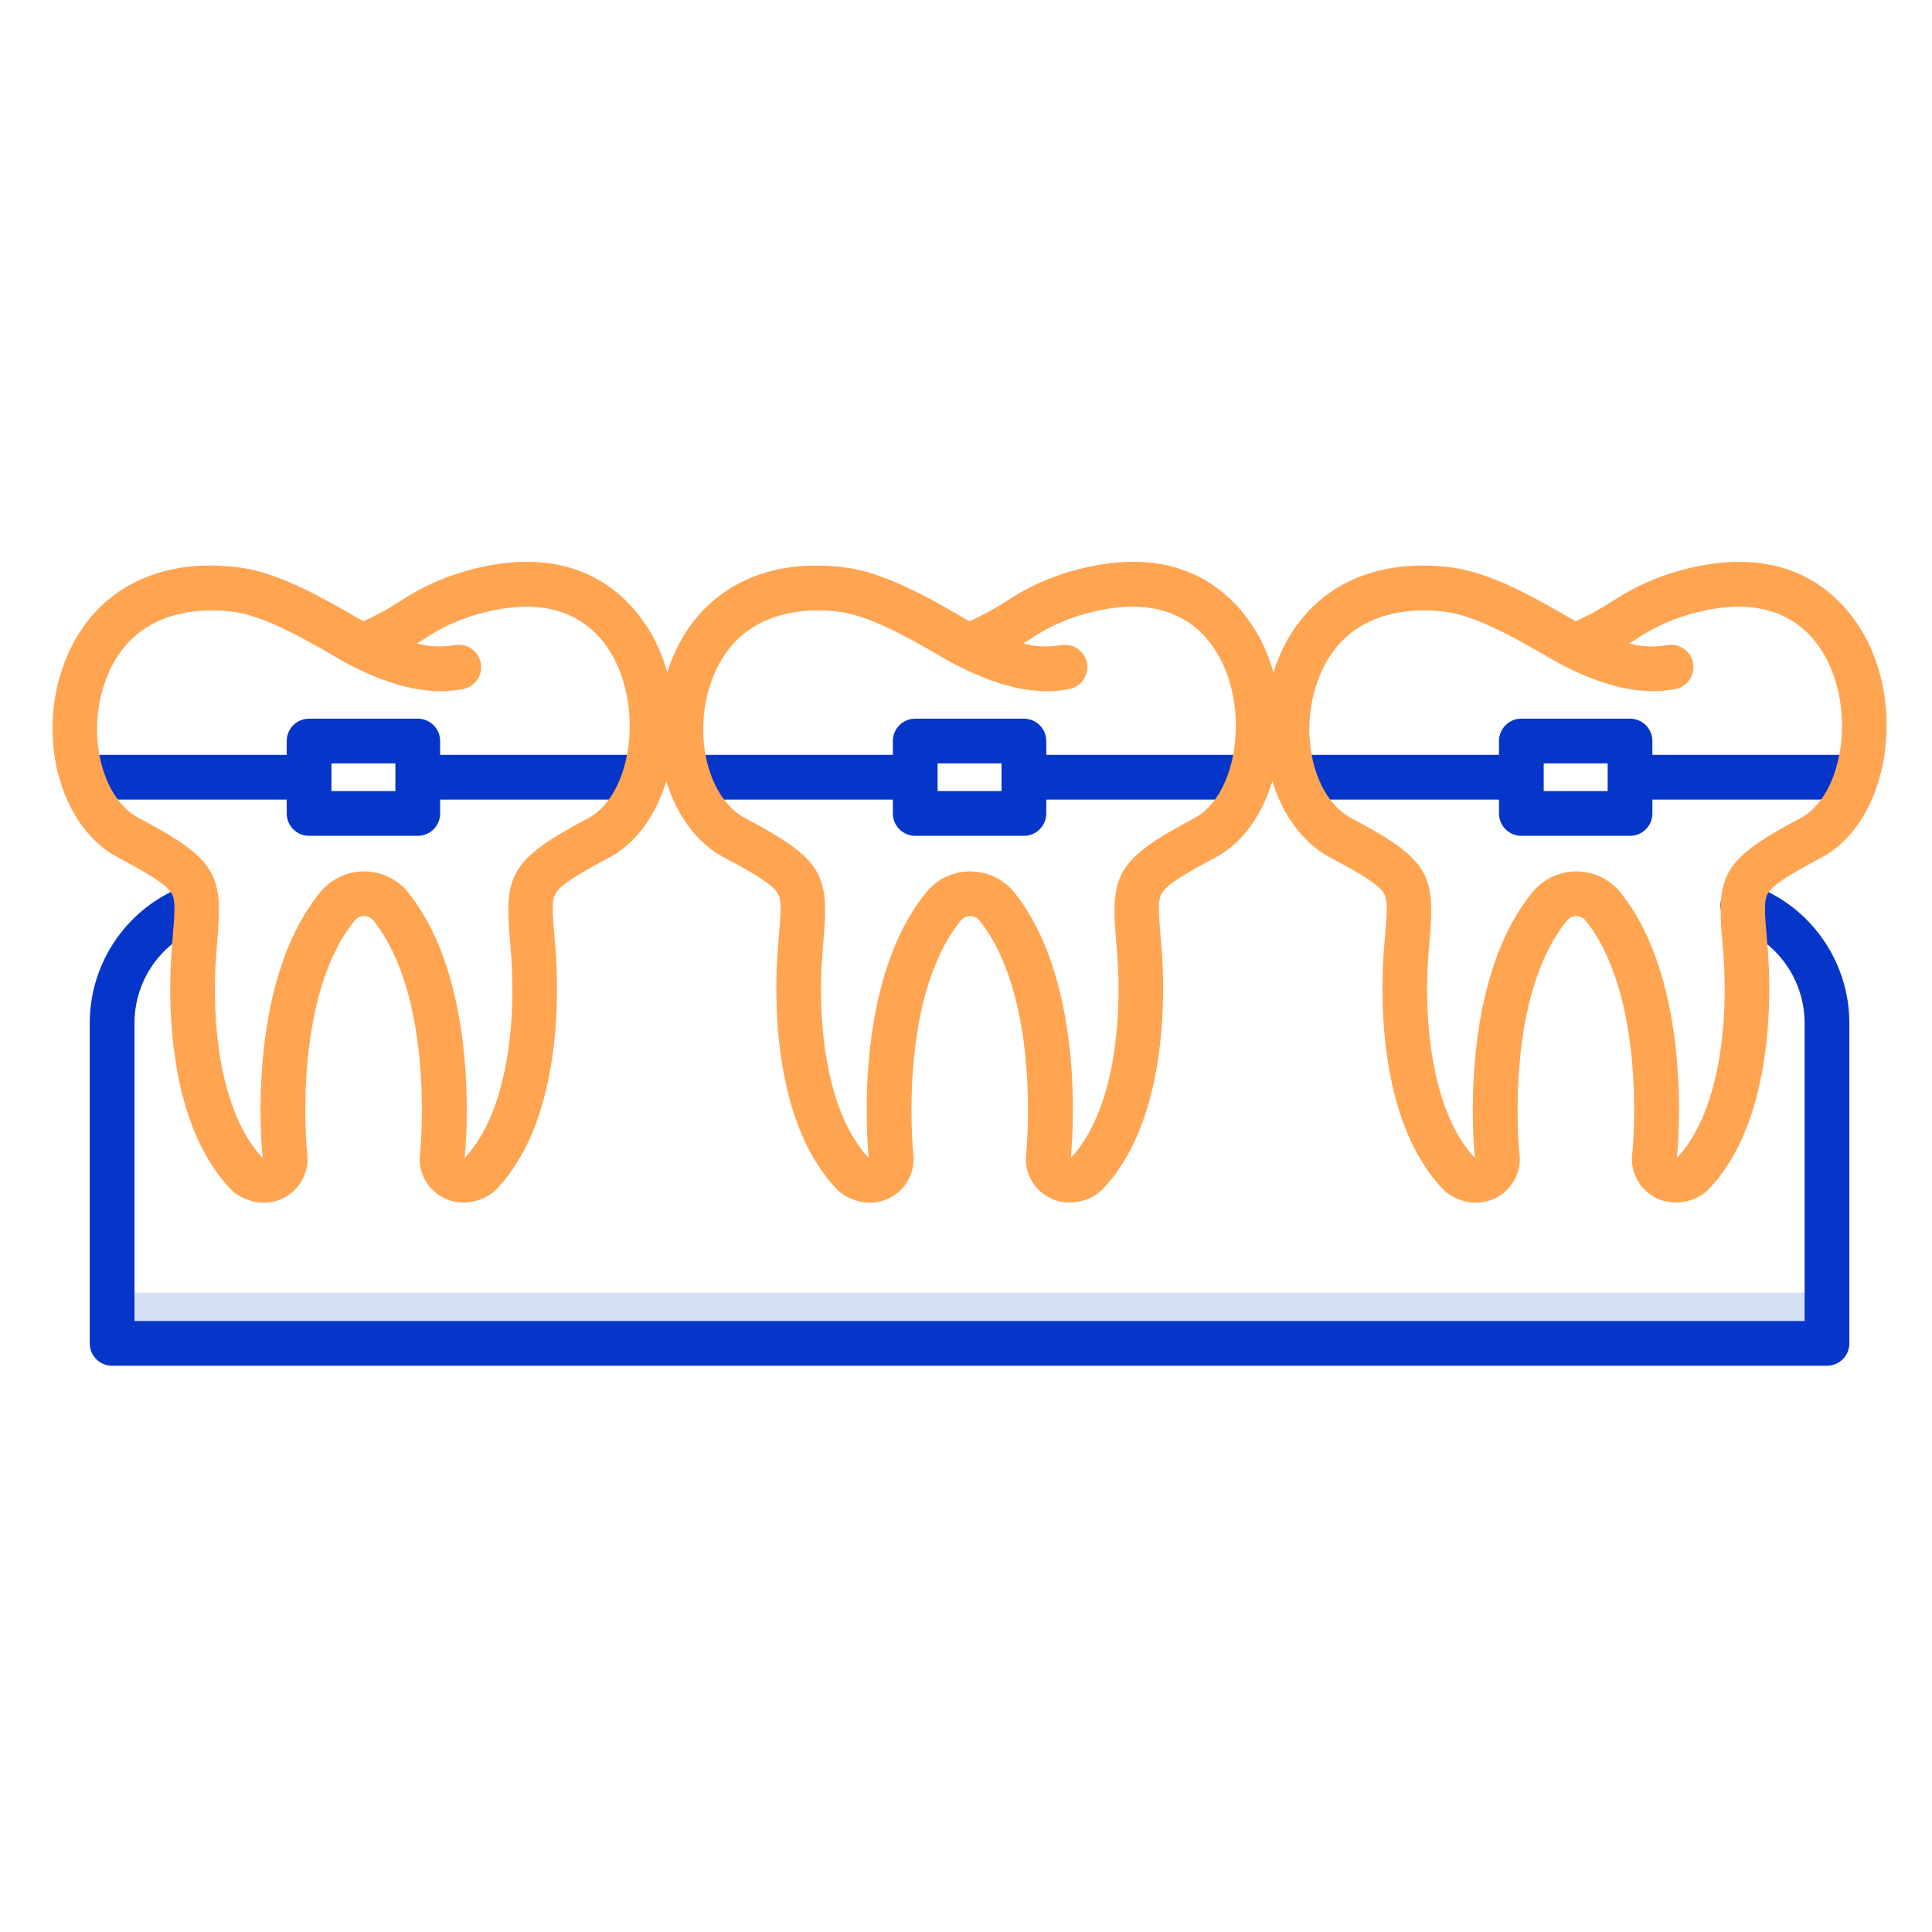 <svg width="83" height="83" viewBox="0 0 83 83" fill="none" xmlns="http://www.w3.org/2000/svg">
<path d="M4.859 55.532H78.444V57.776H4.859V55.532Z" fill="#D4E1F4"/>
<path d="M12.317 34.947C12.317 35.202 12.418 35.446 12.599 35.627C12.779 35.807 13.023 35.908 13.278 35.908H17.947C18.202 35.908 18.446 35.807 18.626 35.627C18.806 35.446 18.908 35.202 18.908 34.947V34.352H27.647V32.43H18.908V31.835C18.908 31.58 18.806 31.335 18.626 31.155C18.446 30.975 18.202 30.874 17.947 30.874H13.278C13.023 30.874 12.779 30.975 12.599 31.155C12.418 31.335 12.317 31.58 12.317 31.835V32.43H3.682C3.427 32.43 3.182 32.531 3.002 32.712C2.822 32.892 2.721 33.136 2.721 33.391C2.721 33.646 2.822 33.89 3.002 34.071C3.182 34.251 3.427 34.352 3.682 34.352H12.317V34.947ZM14.239 32.796H16.986V33.986H14.239V32.796Z" fill="#0635C9"/>
<path d="M29.722 34.352H38.357V34.947C38.357 35.202 38.459 35.446 38.639 35.627C38.819 35.807 39.063 35.908 39.318 35.908H43.987C44.242 35.908 44.486 35.807 44.666 35.627C44.846 35.446 44.948 35.202 44.948 34.947V34.352H53.687V32.43H44.948V31.835C44.948 31.58 44.846 31.335 44.666 31.155C44.486 30.975 44.242 30.874 43.987 30.874H39.318C39.063 30.874 38.819 30.975 38.639 31.155C38.459 31.335 38.357 31.58 38.357 31.835V32.43H29.722C29.467 32.43 29.222 32.531 29.042 32.712C28.862 32.892 28.761 33.136 28.761 33.391C28.761 33.646 28.862 33.89 29.042 34.071C29.222 34.251 29.467 34.352 29.722 34.352ZM40.279 32.796H43.026V33.986H40.279V32.796Z" fill="#0635C9"/>
<path d="M70.987 31.835C70.987 31.58 70.886 31.335 70.706 31.155C70.526 30.975 70.281 30.874 70.026 30.874H65.358C65.103 30.874 64.859 30.975 64.678 31.155C64.498 31.335 64.397 31.58 64.397 31.835V32.43H55.762C55.507 32.43 55.263 32.531 55.083 32.712C54.903 32.892 54.801 33.136 54.801 33.391C54.801 33.646 54.903 33.89 55.083 34.071C55.263 34.251 55.507 34.352 55.762 34.352H64.398V34.947C64.398 35.202 64.499 35.446 64.679 35.627C64.859 35.807 65.104 35.908 65.359 35.908H70.027C70.282 35.908 70.527 35.807 70.707 35.627C70.887 35.446 70.988 35.202 70.988 34.947V34.352H79.726V32.43H70.987V31.835ZM69.066 33.986H66.319V32.796H69.066V33.986Z" fill="#0635C9"/>
<path d="M75.181 37.99C75.062 37.95 74.936 37.933 74.81 37.941C74.684 37.949 74.561 37.982 74.448 38.037C74.334 38.093 74.233 38.17 74.15 38.265C74.066 38.36 74.002 38.47 73.962 38.59C73.921 38.709 73.904 38.835 73.912 38.961C73.92 39.087 73.953 39.21 74.009 39.324C74.064 39.437 74.142 39.538 74.237 39.621C74.331 39.705 74.442 39.769 74.561 39.809C75.427 40.105 76.178 40.664 76.71 41.408C77.242 42.152 77.528 43.044 77.527 43.959V56.751H5.777V43.959C5.776 43.097 6.03 42.254 6.506 41.535C6.982 40.816 7.66 40.255 8.455 39.92C8.689 39.821 8.875 39.632 8.971 39.396C9.066 39.16 9.064 38.895 8.965 38.66C8.866 38.426 8.677 38.24 8.441 38.144C8.205 38.048 7.941 38.05 7.706 38.15C6.563 38.631 5.589 39.439 4.904 40.473C4.219 41.506 3.854 42.719 3.855 43.959V57.712C3.855 57.967 3.957 58.211 4.137 58.392C4.317 58.572 4.562 58.673 4.816 58.673H78.488C78.743 58.673 78.988 58.572 79.168 58.392C79.348 58.211 79.449 57.967 79.449 57.712V43.959C79.45 42.643 79.038 41.36 78.273 40.29C77.508 39.219 76.427 38.416 75.181 37.99Z" fill="#0635C9"/>
<path d="M72.213 24.499C71.167 24.778 70.173 25.227 69.272 25.828C68.768 26.156 68.239 26.444 67.69 26.691C67.567 26.621 67.432 26.543 67.288 26.459C66.01 25.722 64.079 24.606 62.38 24.381C58.635 23.883 55.767 25.563 54.709 28.872L54.704 28.886C54.63 28.618 54.542 28.355 54.441 28.097C53.95 26.858 51.904 22.936 46.173 24.498C45.127 24.778 44.133 25.227 43.232 25.828C42.728 26.156 42.199 26.444 41.65 26.69C41.527 26.62 41.391 26.542 41.247 26.459C39.97 25.721 38.039 24.606 36.34 24.381C32.594 23.883 29.726 25.562 28.668 28.871C28.667 28.876 28.665 28.881 28.664 28.885C28.59 28.618 28.502 28.355 28.401 28.096C27.91 26.857 25.864 22.936 20.133 24.498C19.087 24.777 18.093 25.226 17.192 25.827C16.687 26.155 16.158 26.443 15.61 26.69C15.487 26.62 15.351 26.542 15.207 26.458C13.929 25.721 11.998 24.605 10.299 24.38C6.553 23.882 3.686 25.562 2.628 28.87C1.621 32.02 2.715 35.595 5.066 36.839C6.341 37.515 7.126 37.981 7.365 38.366C7.545 38.657 7.513 39.145 7.422 40.221C7.406 40.417 7.388 40.627 7.371 40.853C7.244 42.508 7.055 48.138 9.936 51.115C10.149 51.32 10.408 51.471 10.691 51.557C11 51.669 11.333 51.697 11.657 51.64C11.98 51.583 12.283 51.443 12.536 51.232C12.788 51.022 12.981 50.749 13.096 50.441C13.21 50.133 13.242 49.8 13.188 49.476C13.144 48.996 12.626 42.729 15.253 39.532C15.302 39.476 15.361 39.431 15.429 39.401C15.496 39.371 15.569 39.355 15.643 39.355C15.716 39.356 15.789 39.372 15.856 39.403C15.923 39.434 15.983 39.479 16.031 39.535C18.611 42.754 18.098 48.998 18.054 49.477C18.009 49.747 18.023 50.024 18.097 50.289C18.171 50.553 18.301 50.798 18.48 51.006C18.658 51.215 18.88 51.382 19.13 51.495C19.38 51.608 19.651 51.665 19.926 51.662C20.138 51.662 20.349 51.626 20.55 51.557C20.834 51.471 21.092 51.32 21.305 51.115C24.186 48.138 23.997 42.508 23.871 40.853C23.854 40.629 23.836 40.419 23.82 40.224C23.729 39.148 23.697 38.66 23.877 38.368C24.115 37.984 24.901 37.516 26.177 36.839C27.338 36.223 28.183 35.013 28.624 33.56C29.065 35.007 29.927 36.216 31.105 36.839C32.381 37.515 33.166 37.981 33.404 38.366C33.584 38.657 33.552 39.145 33.462 40.221C33.445 40.417 33.427 40.627 33.41 40.853C33.283 42.508 33.094 48.138 35.975 51.114C36.188 51.32 36.447 51.471 36.73 51.557C37.039 51.669 37.372 51.697 37.696 51.64C38.019 51.583 38.322 51.443 38.575 51.232C38.827 51.022 39.02 50.749 39.135 50.441C39.249 50.133 39.281 49.801 39.227 49.477C39.183 48.998 38.665 42.73 41.292 39.532C41.34 39.476 41.4 39.432 41.468 39.401C41.535 39.371 41.608 39.355 41.682 39.355C41.755 39.356 41.828 39.372 41.895 39.403C41.962 39.434 42.022 39.479 42.07 39.535C44.65 42.754 44.137 48.998 44.093 49.477C44.048 49.747 44.063 50.024 44.136 50.289C44.21 50.553 44.34 50.798 44.519 51.006C44.697 51.215 44.919 51.382 45.169 51.495C45.419 51.608 45.69 51.665 45.965 51.662C46.177 51.662 46.388 51.627 46.589 51.557C46.873 51.472 47.132 51.32 47.345 51.115C50.225 48.138 50.036 42.508 49.91 40.853C49.893 40.629 49.875 40.419 49.859 40.224C49.768 39.148 49.736 38.66 49.916 38.368C50.154 37.984 50.94 37.516 52.216 36.839C53.377 36.223 54.222 35.013 54.664 33.56C55.104 35.007 55.966 36.216 57.144 36.839C58.42 37.515 59.205 37.981 59.443 38.366C59.624 38.657 59.591 39.145 59.501 40.221C59.485 40.417 59.466 40.627 59.449 40.853C59.323 42.508 59.134 48.138 62.014 51.114C62.227 51.32 62.486 51.471 62.769 51.557C63.078 51.669 63.411 51.697 63.735 51.64C64.058 51.583 64.362 51.443 64.614 51.232C64.867 51.022 65.059 50.749 65.174 50.441C65.288 50.133 65.32 49.801 65.266 49.477C65.222 48.998 64.704 42.73 67.331 39.532C67.38 39.476 67.44 39.432 67.507 39.401C67.574 39.371 67.647 39.355 67.721 39.355C67.795 39.356 67.868 39.372 67.935 39.403C68.002 39.434 68.061 39.479 68.109 39.535C70.69 42.754 70.177 48.998 70.133 49.477C70.087 49.747 70.102 50.024 70.175 50.289C70.249 50.553 70.379 50.798 70.558 51.006C70.736 51.215 70.958 51.382 71.208 51.495C71.458 51.608 71.73 51.665 72.004 51.662C72.216 51.662 72.427 51.627 72.629 51.557C72.912 51.472 73.171 51.32 73.384 51.115C76.265 48.138 76.076 42.508 75.949 40.853C75.932 40.629 75.915 40.419 75.898 40.224C75.808 39.148 75.775 38.66 75.956 38.368C76.194 37.984 76.979 37.516 78.255 36.839C80.757 35.511 81.796 31.426 80.478 28.096C79.99 26.858 77.944 22.937 72.213 24.499ZM25.278 35.143C21.899 36.937 21.671 37.579 21.907 40.387C21.923 40.577 21.94 40.782 21.957 41.002C22.183 43.965 21.781 47.792 19.983 49.72L19.962 49.728C19.963 49.721 19.964 49.714 19.965 49.706C19.997 49.405 20.699 42.286 17.532 38.335C17.306 38.056 17.02 37.83 16.695 37.675C16.37 37.519 16.016 37.437 15.656 37.435C15.296 37.433 14.94 37.511 14.614 37.663C14.287 37.815 13.999 38.037 13.769 38.314C10.537 42.247 11.248 49.405 11.28 49.708C11.281 49.715 11.282 49.723 11.284 49.73L11.262 49.722C9.464 47.794 9.062 43.965 9.288 41.002C9.305 40.781 9.322 40.576 9.338 40.384C9.575 37.576 9.346 36.933 5.966 35.143C4.425 34.327 3.735 31.724 4.459 29.458C5.542 26.071 8.727 26.112 10.047 26.287C11.367 26.461 13.17 27.502 14.246 28.124C14.61 28.334 14.924 28.516 15.167 28.637C16.339 29.219 18.103 29.953 19.896 29.603C20.02 29.579 20.137 29.531 20.243 29.461C20.348 29.391 20.438 29.301 20.509 29.197C20.579 29.092 20.628 28.974 20.653 28.851C20.678 28.727 20.679 28.6 20.655 28.476C20.631 28.352 20.582 28.234 20.512 28.129C20.443 28.024 20.353 27.933 20.248 27.863C20.144 27.792 20.026 27.743 19.902 27.718C19.779 27.693 19.651 27.693 19.527 27.717C18.99 27.809 18.439 27.784 17.912 27.642C18.013 27.581 18.11 27.521 18.205 27.462C18.949 26.959 19.772 26.584 20.64 26.353C24.57 25.282 26.07 27.43 26.615 28.805C27.561 31.195 26.912 34.276 25.278 35.143ZM51.318 35.143C47.938 36.937 47.711 37.579 47.947 40.387C47.963 40.577 47.98 40.782 47.997 41.002C48.223 43.965 47.82 47.792 46.023 49.72L46.002 49.728C46.003 49.721 46.004 49.714 46.005 49.706C46.037 49.405 46.739 42.286 43.572 38.335C43.345 38.056 43.059 37.83 42.735 37.675C42.41 37.519 42.055 37.437 41.695 37.435C41.336 37.433 40.98 37.511 40.653 37.663C40.327 37.815 40.039 38.037 39.809 38.314C36.577 42.247 37.288 49.405 37.32 49.708C37.321 49.715 37.322 49.723 37.324 49.73L37.302 49.722C35.504 47.794 35.102 43.965 35.328 41.002C35.345 40.781 35.362 40.576 35.378 40.384C35.615 37.576 35.386 36.933 32.006 35.143C30.465 34.327 29.775 31.724 30.499 29.458C31.582 26.071 34.767 26.112 36.087 26.287C37.406 26.461 39.21 27.502 40.286 28.124C40.65 28.334 40.964 28.516 41.207 28.637C42.379 29.219 44.144 29.953 45.936 29.603C46.06 29.579 46.177 29.531 46.283 29.461C46.388 29.391 46.478 29.301 46.549 29.197C46.619 29.092 46.668 28.974 46.693 28.851C46.718 28.727 46.719 28.6 46.695 28.476C46.67 28.352 46.622 28.234 46.552 28.129C46.483 28.024 46.393 27.933 46.288 27.863C46.184 27.792 46.066 27.743 45.942 27.718C45.819 27.693 45.691 27.693 45.567 27.717C45.03 27.809 44.479 27.784 43.952 27.642C44.053 27.581 44.15 27.521 44.245 27.462C44.989 26.959 45.811 26.584 46.679 26.353C50.61 25.282 52.11 27.429 52.654 28.805C53.601 31.196 52.952 34.276 51.318 35.143ZM77.357 35.143C73.978 36.937 73.751 37.579 73.986 40.387C74.002 40.577 74.02 40.782 74.036 41.002C74.263 43.965 73.86 47.792 72.063 49.72L72.042 49.728C72.043 49.721 72.044 49.714 72.044 49.706C72.076 49.405 72.779 42.286 69.612 38.335C69.385 38.056 69.099 37.83 68.775 37.675C68.45 37.519 68.095 37.437 67.735 37.435C67.375 37.433 67.019 37.511 66.693 37.663C66.367 37.815 66.078 38.037 65.848 38.314C62.617 42.247 63.328 49.405 63.36 49.708C63.36 49.716 63.362 49.724 63.363 49.73L63.342 49.722C61.544 47.794 61.141 43.965 61.368 41.002C61.385 40.781 61.402 40.576 61.418 40.385C61.654 37.576 61.426 36.933 58.046 35.143C56.505 34.327 55.815 31.724 56.539 29.458C57.622 26.071 60.807 26.112 62.127 26.287C63.447 26.461 65.25 27.502 66.326 28.124C66.69 28.334 67.004 28.516 67.247 28.637C68.418 29.219 70.183 29.953 71.975 29.603C72.099 29.579 72.217 29.531 72.322 29.461C72.428 29.391 72.518 29.301 72.588 29.197C72.659 29.092 72.708 28.974 72.733 28.851C72.758 28.727 72.759 28.6 72.734 28.476C72.71 28.352 72.662 28.234 72.592 28.129C72.522 28.024 72.433 27.933 72.328 27.863C72.223 27.792 72.106 27.743 71.982 27.718C71.858 27.693 71.731 27.693 71.607 27.717C71.07 27.809 70.519 27.784 69.992 27.642C70.093 27.581 70.19 27.521 70.284 27.462C71.028 26.959 71.851 26.584 72.719 26.353C76.649 25.282 78.149 27.429 78.694 28.805C79.641 31.196 78.991 34.276 77.357 35.143Z" fill="#FFA552"/>
</svg>
